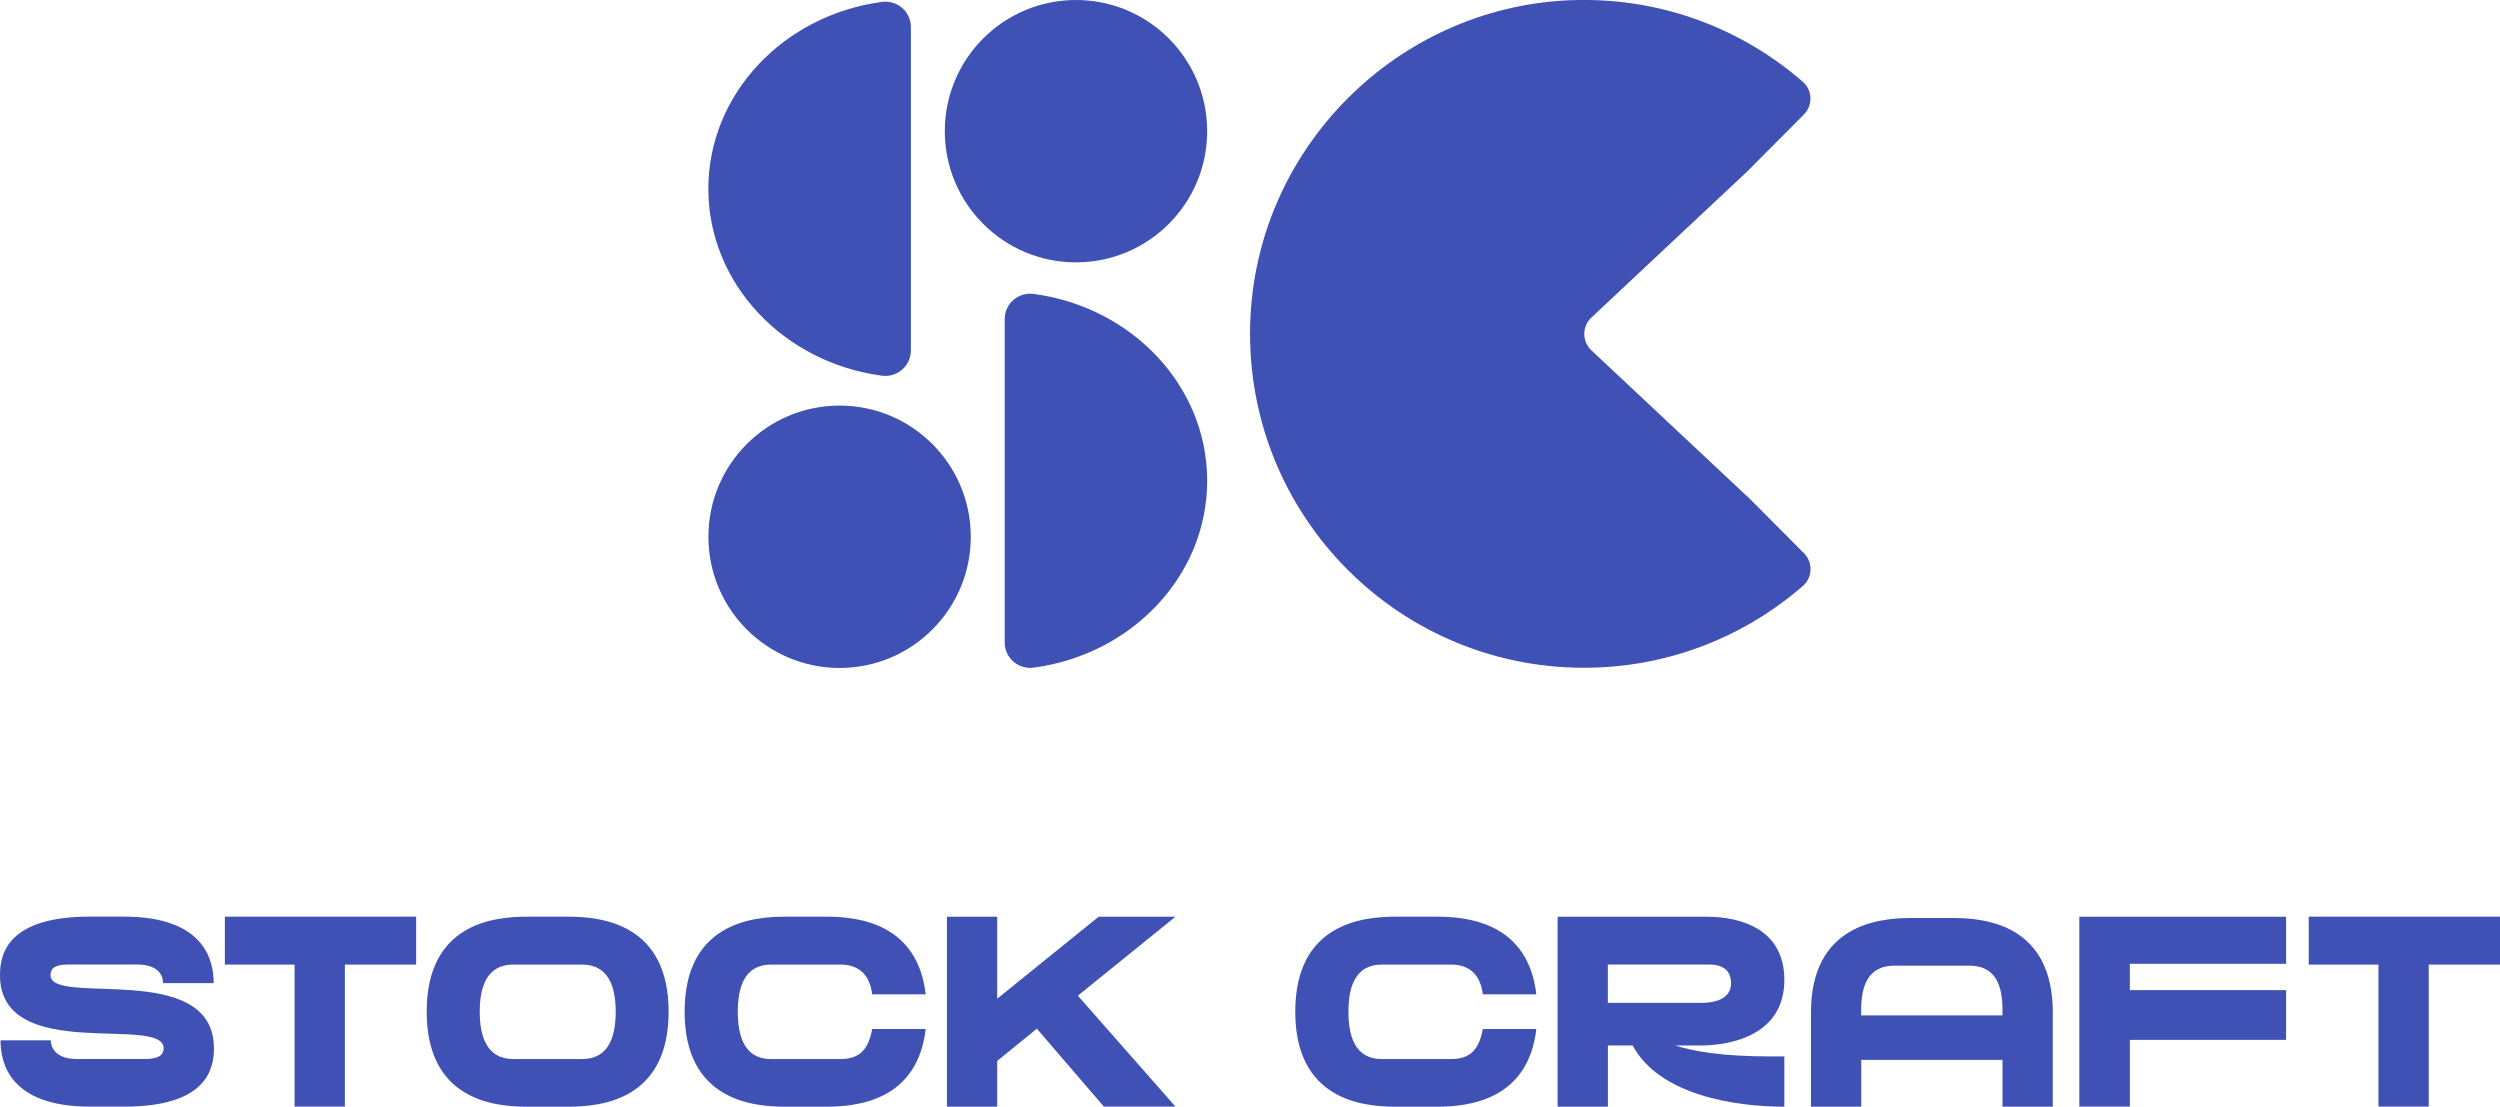 <?xml version="1.0" encoding="UTF-8"?>
<svg id="_레이어_2" data-name="레이어_2" xmlns="http://www.w3.org/2000/svg" viewBox="0 0 379.44 167.96">
  <defs>
    <style>
      .cls-1 {
        fill: #3f51b5;
      }
    </style>
  </defs>
  <g id="_레이어_1-2" data-name="레이어_1">
    <g>
      <path class="cls-1" d="M32.47,159.12c0,3.27-1.25,8.84-13.61,8.84h-5.17c-12.36,0-13.61-6.78-13.61-10.06h7.63c0,.85.53,2.83,3.92,2.83h10.5c2.14,0,2.71-.77,2.71-1.62,0-5.17-24.84,2.46-24.84-11.11,0-3.31,1.25-8.88,13.65-8.88h5.13c12.4,0,13.65,6.78,13.65,10.1h-7.67c0-.89-.48-2.83-3.92-2.83h-10.5c-2.22,0-2.67.73-2.67,1.62,0,4.81,24.8-2.42,24.8,11.11Z"/>
      <path class="cls-1" d="M34.12,139.13h29.04v7.27h-10.82v21.57h-7.63v-21.57h-10.58v-7.27Z"/>
      <path class="cls-1" d="M101.48,153.55c0,13.29-10.02,14.42-15.23,14.42h-6.26c-5.21,0-15.23-1.13-15.23-14.42s10.02-14.42,15.23-14.42h6.26c5.21,0,15.23,1.17,15.23,14.42ZM93.45,153.55c0-3.63-1.01-7.15-5.09-7.15h-10.46c-4.08,0-5.09,3.51-5.09,7.15s1.01,7.19,5.09,7.19h10.46c4.08,0,5.09-3.51,5.09-7.19Z"/>
      <path class="cls-1" d="M111.98,153.55c0,3.67.97,7.19,5.05,7.19h10.5c3.03,0,4.28-1.53,4.85-4.56h8.12c-1.25,10.78-10.26,11.79-15.06,11.79h-6.3c-5.17,0-15.23-1.13-15.23-14.42s10.06-14.42,15.23-14.42h6.3c4.81,0,13.81,1.01,15.06,11.79h-8.12c-.36-2.79-1.82-4.52-4.85-4.52h-10.5c-4.08,0-5.05,3.51-5.05,7.15Z"/>
      <path class="cls-1" d="M178.41,139.13l-14.82,11.99,14.82,16.84h-10.86l-10.18-11.83-6.02,4.89v6.95h-7.63v-28.83h7.63v12.44l15.39-12.44h11.67Z"/>
      <path class="cls-1" d="M204.66,153.55c0,3.67.97,7.19,5.05,7.19h10.5c3.03,0,4.28-1.53,4.85-4.56h8.12c-1.25,10.78-10.26,11.79-15.06,11.79h-6.3c-5.17,0-15.23-1.13-15.23-14.42s10.06-14.42,15.23-14.42h6.3c4.81,0,13.81,1.01,15.06,11.79h-8.12c-.36-2.79-1.82-4.52-4.85-4.52h-10.5c-4.08,0-5.05,3.51-5.05,7.15Z"/>
      <path class="cls-1" d="M257.89,158.68h-3.63c2.75.89,7.19,1.66,14.38,1.66h2.18v7.63c-7.67,0-19.02-1.82-23.02-9.29h-3.76v9.29h-7.63v-28.83h22.66c5.17,0,11.75,1.9,11.75,9.57,0,8.2-7.71,9.98-12.92,9.98ZM244.04,152.21h14.13c3.11,0,4.56-1.17,4.56-2.95s-.97-2.87-3.43-2.87h-15.27v5.82Z"/>
      <path class="cls-1" d="M311.56,153.71v14.26h-7.63v-7.11h-21.44v7.11h-7.63v-14.26c0-13.25,10.06-14.38,15.23-14.38h6.3c5.17,0,15.18,1.13,15.18,14.38ZM303.93,154.11v-.81c0-3.63-.97-6.74-5.05-6.74h-11.31c-4.08,0-5.09,3.11-5.09,6.74v.81h21.44Z"/>
      <path class="cls-1" d="M346.97,139.13v7.15h-23.71v4h23.71v7.55h-23.71v10.14h-7.67v-28.83h31.38Z"/>
      <path class="cls-1" d="M350.4,139.13h29.04v7.27h-10.82v21.57h-7.63v-21.57h-10.58v-7.27Z"/>
    </g>
    <g>
      <path class="cls-1" d="M138.24,53.21c0,2.34-2.07,4.12-4.39,3.81-14.89-1.98-26.34-13.93-26.34-28.36S118.97,2.27,133.86.29c2.32-.31,4.39,1.47,4.39,3.81v49.11Z"/>
      <path class="cls-1" d="M152.49,97.52c0,2.34,2.07,4.12,4.39,3.81,14.89-1.98,26.34-13.93,26.34-28.36s-11.45-26.38-26.34-28.36c-2.32-.31-4.39,1.47-4.39,3.81v49.11Z"/>
      <circle class="cls-1" cx="163.31" cy="19.91" r="19.91"/>
      <circle class="cls-1" cx="127.43" cy="81.47" r="19.91"/>
      <path class="cls-1" d="M265.21,75.37l-23.68-22.2c-1.43-1.35-1.43-3.62,0-4.97l23.68-22.2,8.58-8.62c1.38-1.39,1.32-3.67-.16-4.96C264.52,4.49,252.55-.23,239.47,0c-26.43.48-48.29,21.54-49.67,47.94-1.53,29.23,21.71,53.41,50.61,53.41,12.71,0,24.32-4.68,33.22-12.41,1.49-1.29,1.56-3.57.17-4.97l-8.58-8.62Z"/>
    </g>
  </g>
</svg>